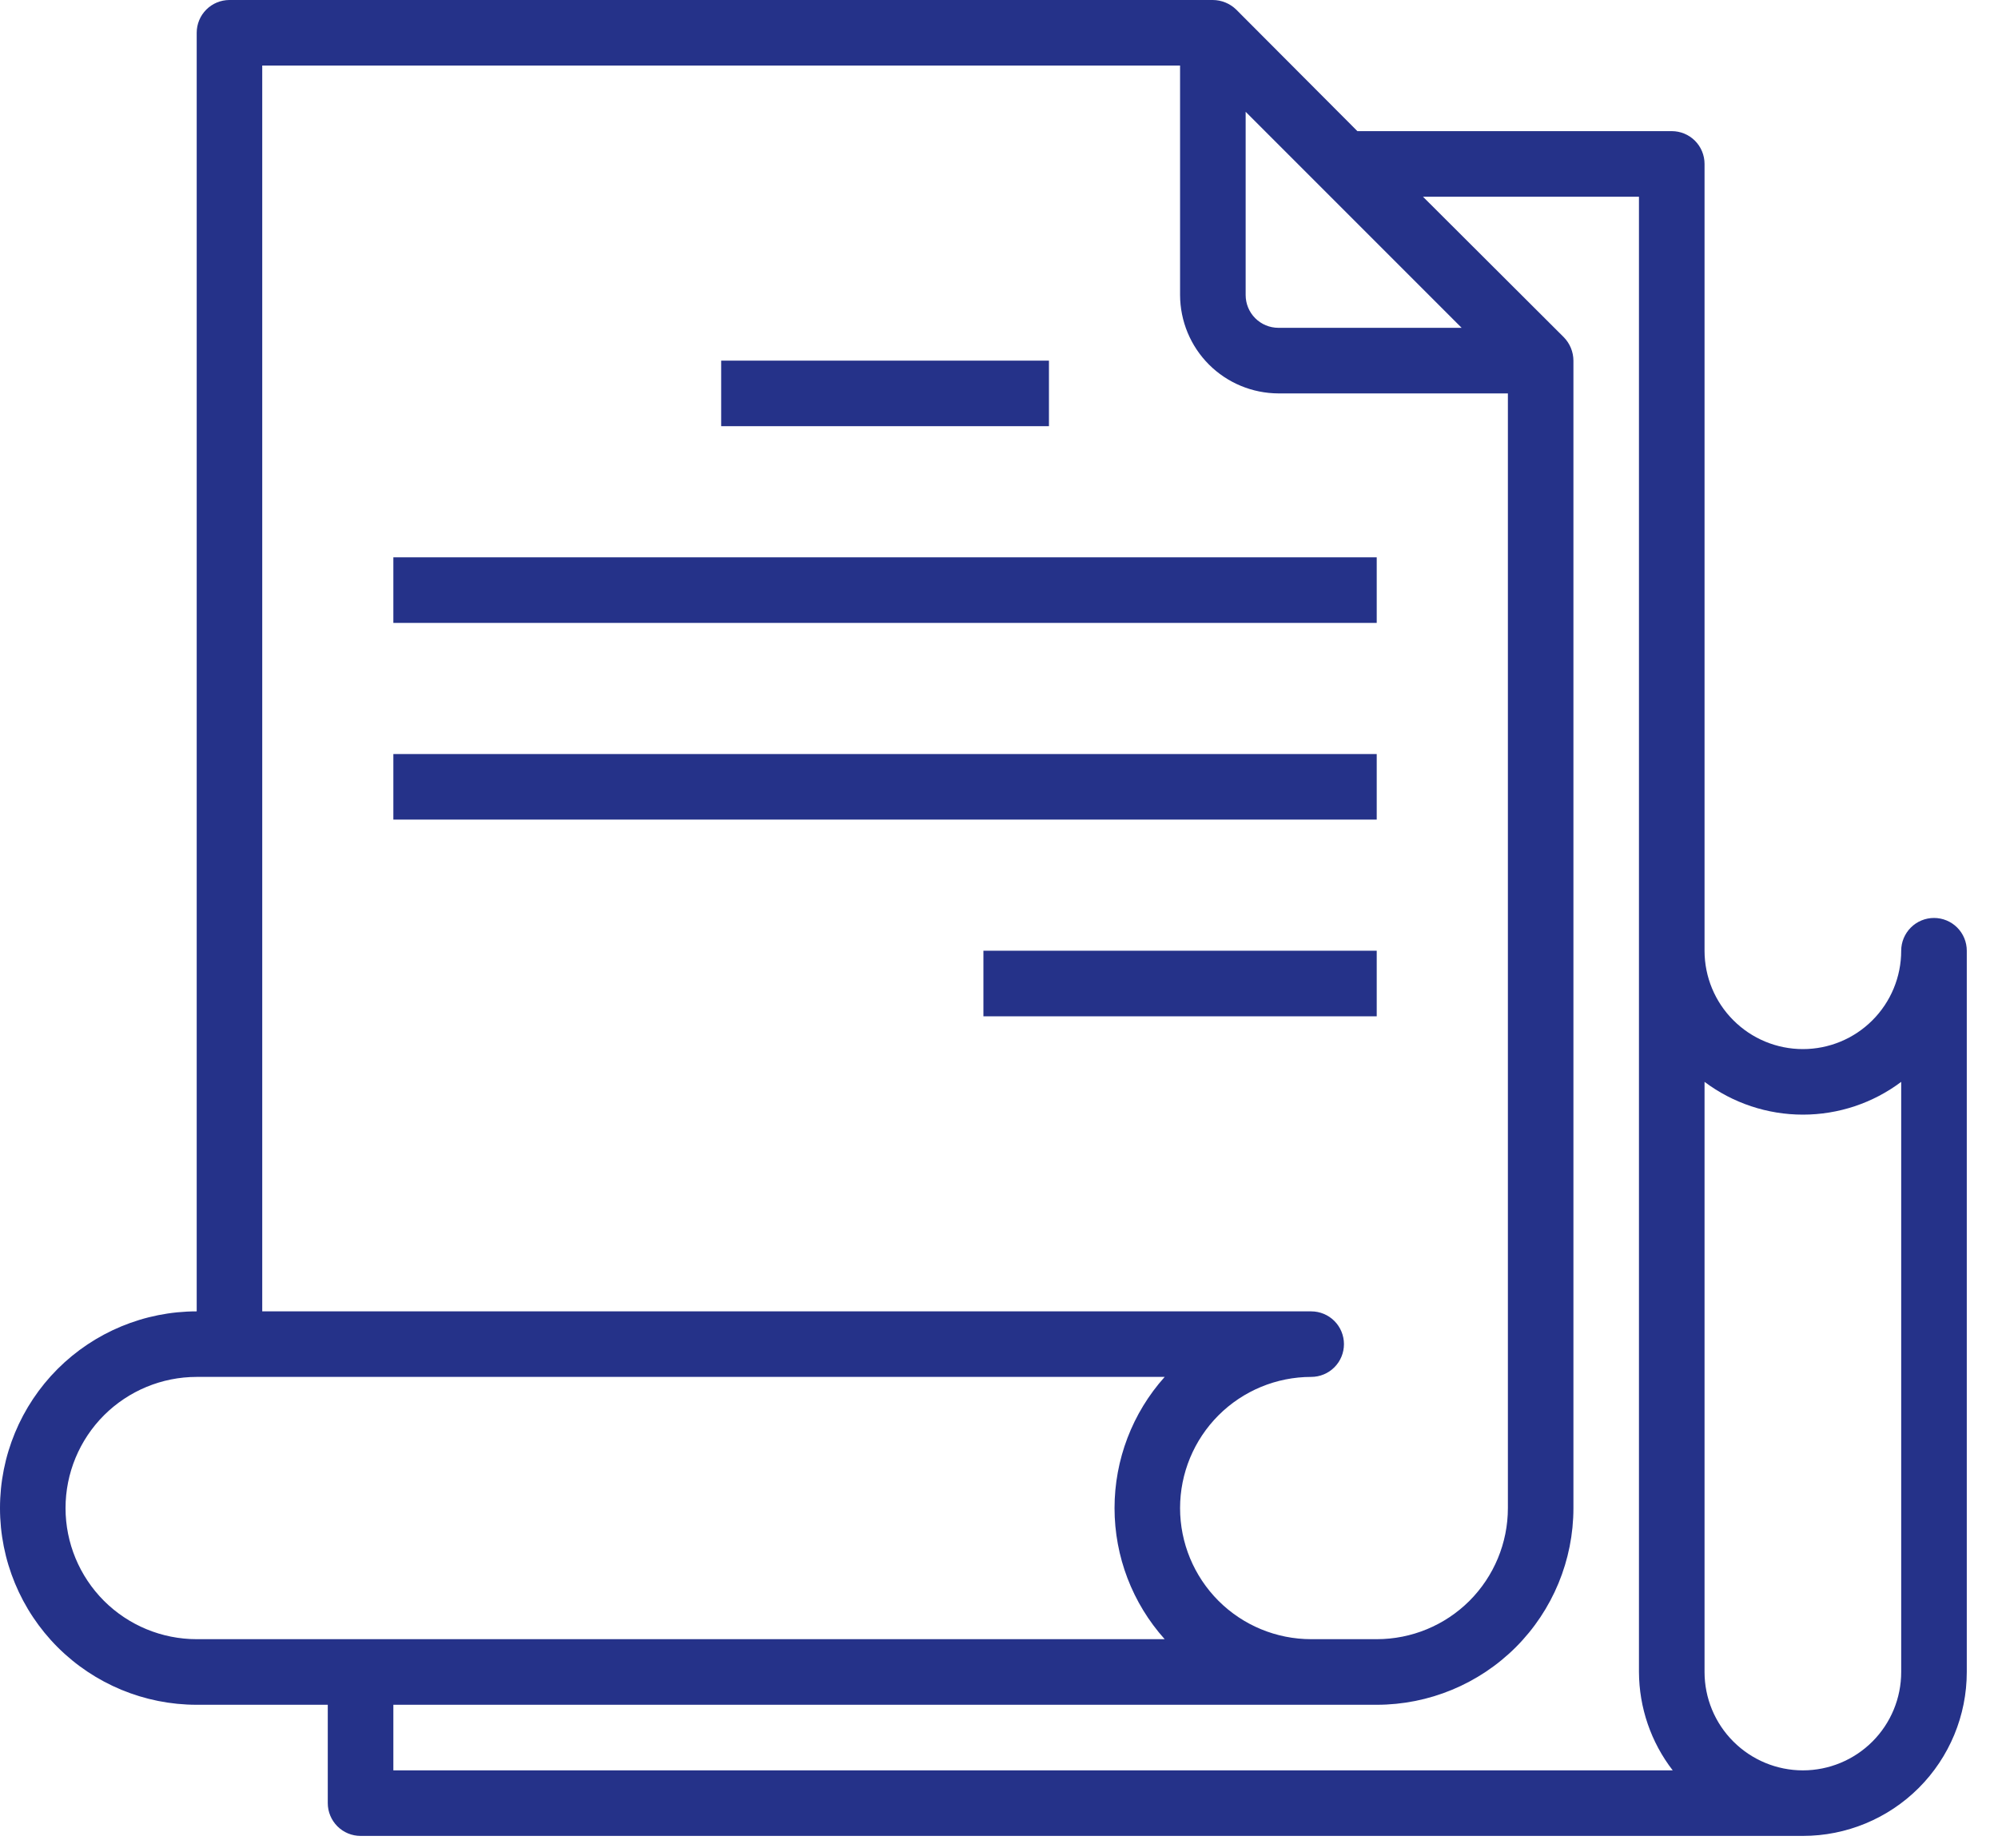 <svg width="40" height="37" viewBox="0 0 40 37" fill="none" xmlns="http://www.w3.org/2000/svg">
<path d="M14.438 7.219H21V8.531H14.438V7.219Z" fill="#253289"/>
<path d="M7.875 11.156H27.562V12.469H7.875V11.156Z" fill="#253289"/>
<path d="M7.875 15.094H27.562V16.406H7.875V15.094Z" fill="#253289"/>
<path d="M19.688 19.031H27.562V20.344H19.688V19.031Z" fill="#253289"/>
<path d="M38.719 18.375C38.545 18.375 38.378 18.444 38.255 18.567C38.132 18.69 38.062 18.857 38.062 19.031C38.062 19.553 37.855 20.054 37.486 20.423C37.117 20.793 36.616 21 36.094 21C35.572 21 35.071 20.793 34.702 20.423C34.332 20.054 34.125 19.553 34.125 19.031V3.281C34.125 3.107 34.056 2.94 33.933 2.817C33.81 2.694 33.643 2.625 33.469 2.625H27.175L24.747 0.19C24.622 0.069 24.455 0.001 24.281 0H4.594C4.42 0 4.253 0.069 4.13 0.192C4.007 0.315 3.938 0.482 3.938 0.656V26.25C2.893 26.25 1.892 26.665 1.153 27.403C0.415 28.142 0 29.143 0 30.188C0 31.232 0.415 32.233 1.153 32.972C1.892 33.71 2.893 34.125 3.938 34.125H6.562V36.094C6.562 36.268 6.632 36.435 6.755 36.558C6.878 36.681 7.045 36.75 7.219 36.75H36.094C36.964 36.75 37.799 36.404 38.414 35.789C39.029 35.174 39.375 34.339 39.375 33.469V19.031C39.375 18.857 39.306 18.69 39.183 18.567C39.06 18.444 38.893 18.375 38.719 18.375ZM24.938 2.238L29.262 6.562H25.594C25.42 6.562 25.253 6.493 25.13 6.37C25.007 6.247 24.938 6.08 24.938 5.906V2.238ZM5.25 1.312H23.625V5.906C23.627 6.428 23.834 6.928 24.203 7.297C24.572 7.666 25.072 7.873 25.594 7.875H30.188V30.188C30.188 30.884 29.911 31.551 29.419 32.044C28.926 32.536 28.259 32.812 27.562 32.812H26.25C25.554 32.812 24.886 32.536 24.394 32.044C23.902 31.551 23.625 30.884 23.625 30.188C23.625 29.491 23.902 28.824 24.394 28.331C24.886 27.839 25.554 27.562 26.25 27.562C26.424 27.562 26.591 27.493 26.714 27.37C26.837 27.247 26.906 27.08 26.906 26.906C26.906 26.732 26.837 26.565 26.714 26.442C26.591 26.319 26.424 26.25 26.25 26.25H5.25V1.312ZM3.938 32.812C3.241 32.812 2.574 32.536 2.081 32.044C1.589 31.551 1.312 30.884 1.312 30.188C1.312 29.491 1.589 28.824 2.081 28.331C2.574 27.839 3.241 27.562 3.938 27.562H23.317C22.67 28.284 22.313 29.219 22.313 30.188C22.313 31.156 22.67 32.091 23.317 32.812H3.938ZM7.875 35.438V34.125H27.562C28.607 34.125 29.608 33.71 30.347 32.972C31.085 32.233 31.5 31.232 31.5 30.188V7.219C31.499 7.045 31.431 6.878 31.31 6.753L28.488 3.938H32.812V33.469C32.815 34.182 33.052 34.874 33.488 35.438H7.875ZM38.062 33.469C38.062 33.991 37.855 34.492 37.486 34.861C37.117 35.23 36.616 35.438 36.094 35.438C35.572 35.438 35.071 35.23 34.702 34.861C34.332 34.492 34.125 33.991 34.125 33.469V21.656C34.693 22.082 35.384 22.312 36.094 22.312C36.804 22.312 37.495 22.082 38.062 21.656V33.469Z" fill="#253289"/>
</svg>
